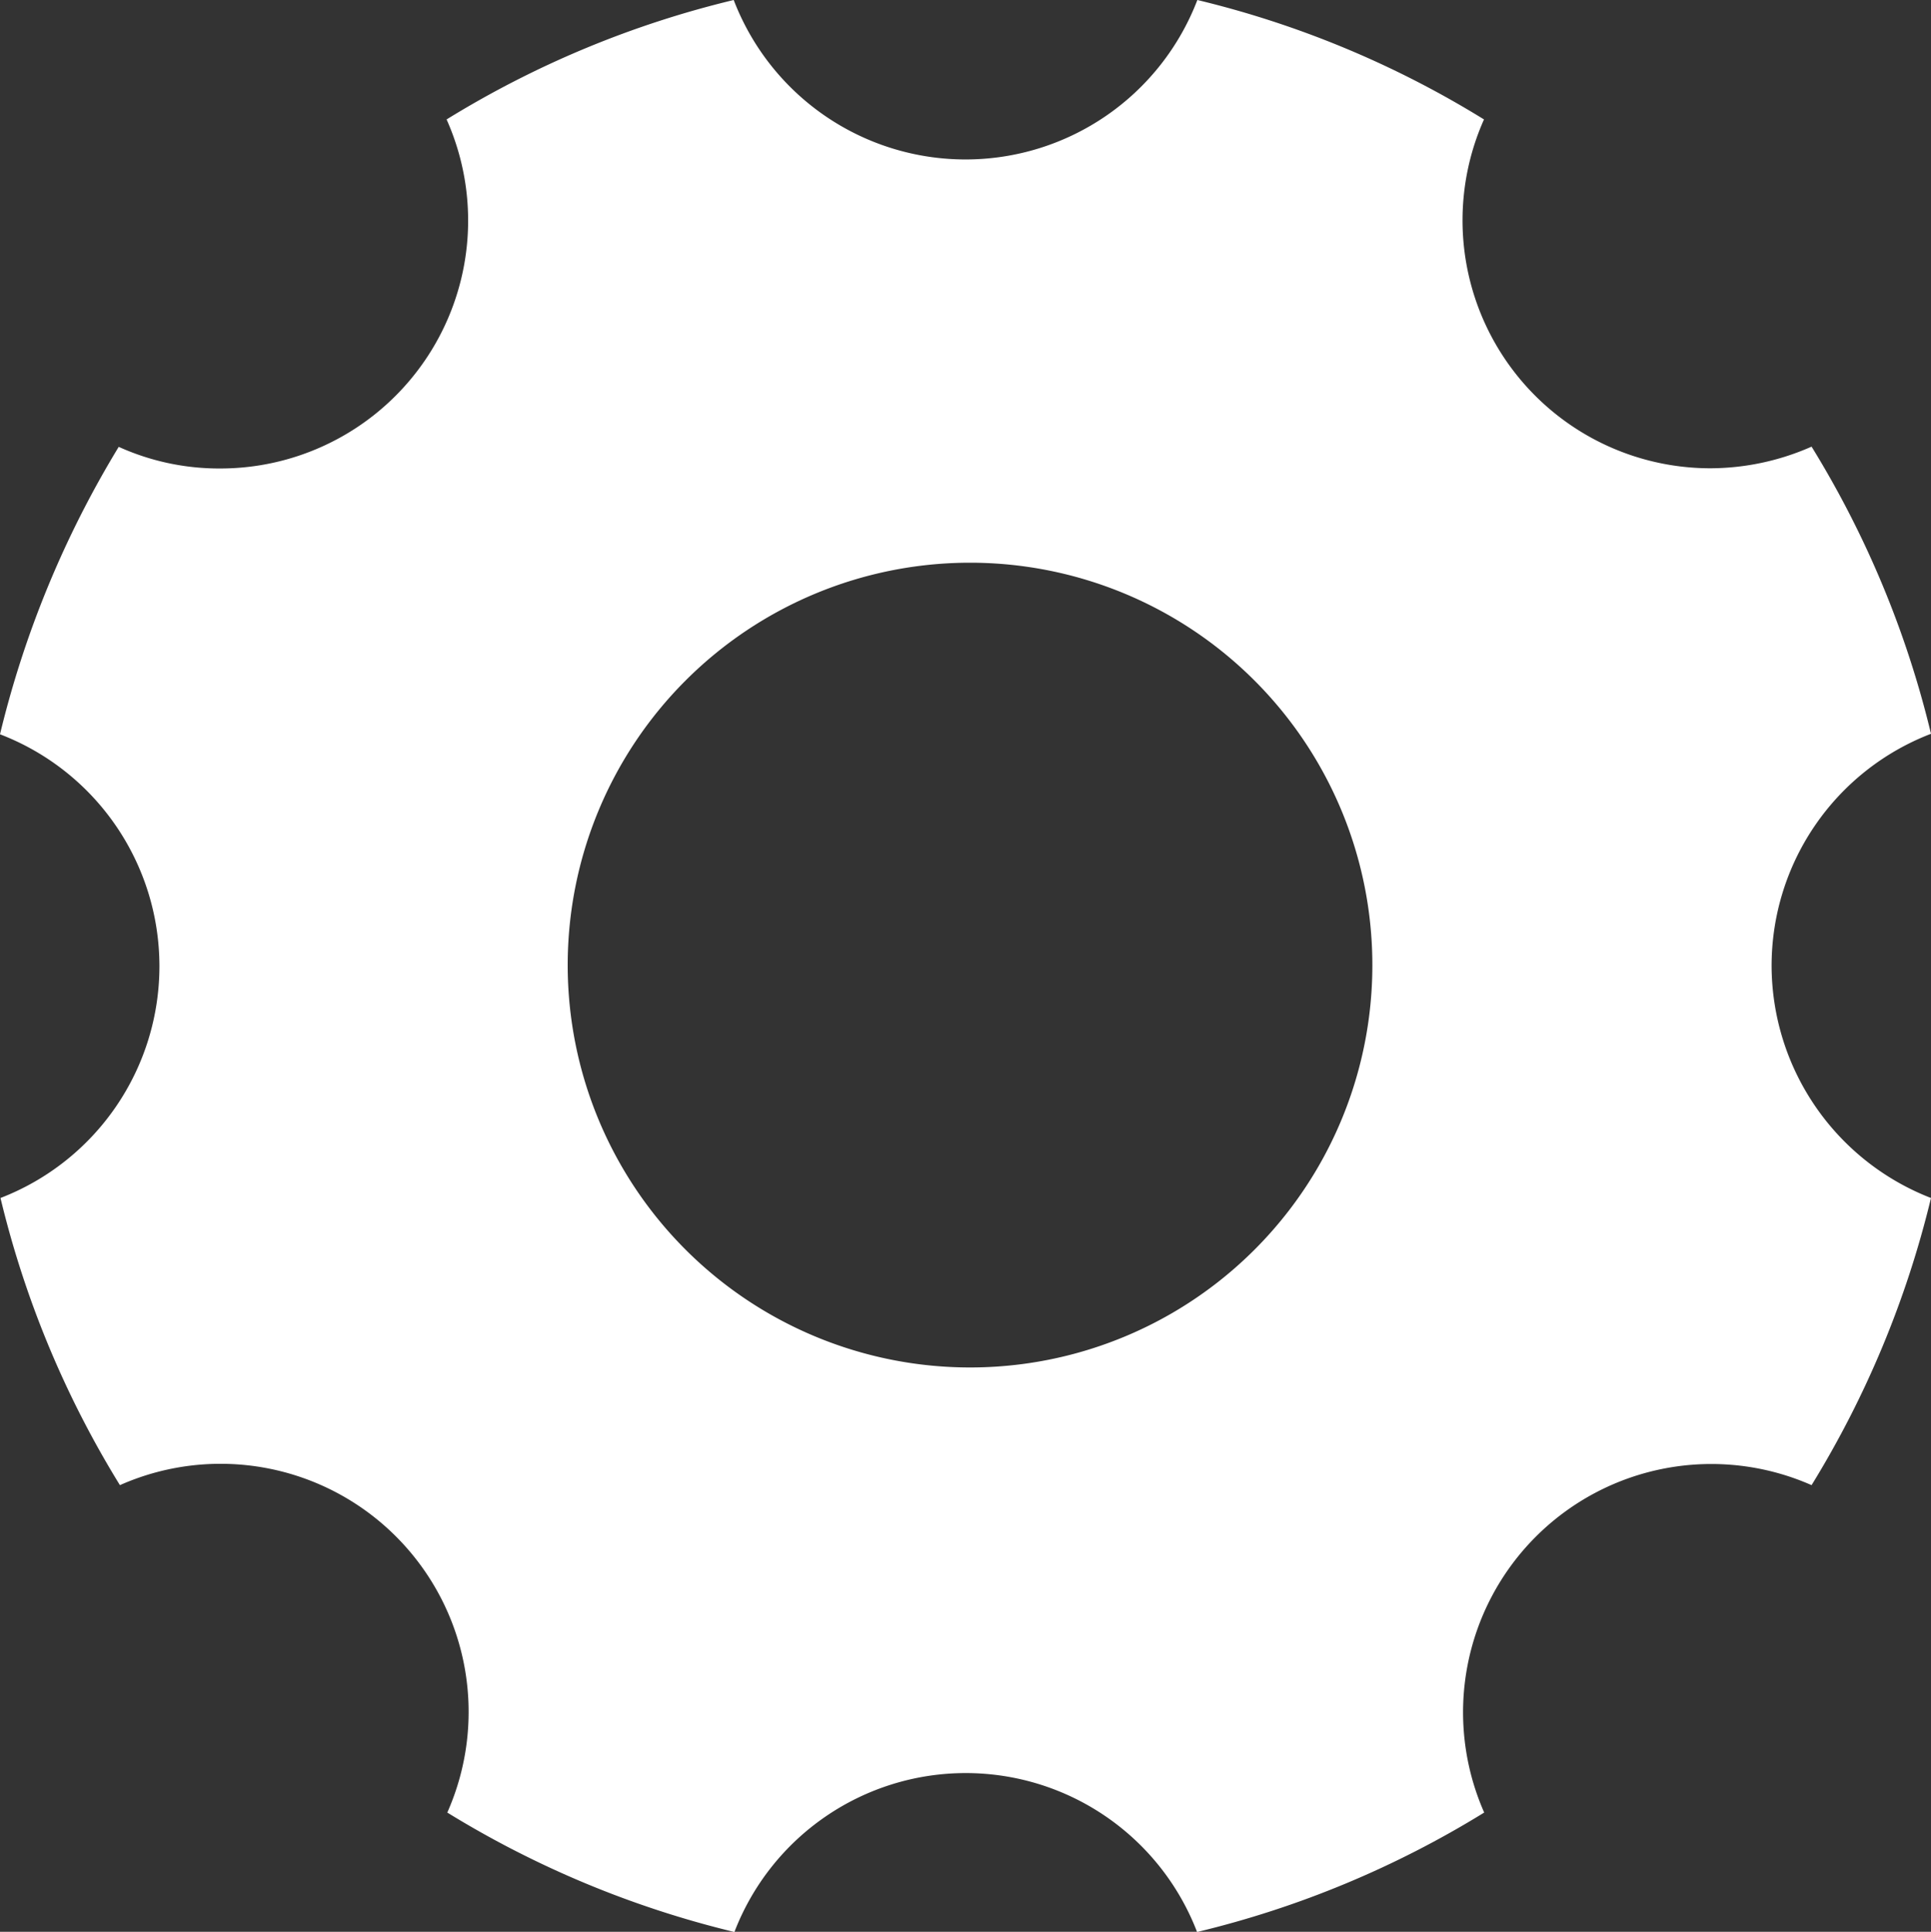 <svg id="Icon_ionic-ios-settings" data-name="Icon ionic-ios-settings" xmlns="http://www.w3.org/2000/svg" width="27.487" height="27.495" viewBox="0 0 27.487 27.495">
  <rect x="0" y="0" width="27.487" height="27.495" fill="#333333" stroke="none"/>
  <defs>
    <style>
      .cls-1 {
        fill: #fff;
      }
    </style>
  </defs>
  <path id="Icon_ionic-ios-settings-2" data-name="Icon ionic-ios-settings" class="cls-1" d="M29.718,18.244a3.537,3.537,0,0,1,2.269-3.3,14.02,14.02,0,0,0-1.7-4.087,3.584,3.584,0,0,1-1.439.308A3.529,3.529,0,0,1,25.624,6.2a13.978,13.978,0,0,0-4.08-1.7,3.534,3.534,0,0,1-6.6,0,14.02,14.02,0,0,0-4.087,1.7,3.529,3.529,0,0,1-3.228,4.968,3.468,3.468,0,0,1-1.439-.308A14.33,14.33,0,0,0,4.5,14.951a3.536,3.536,0,0,1,.007,6.6,14.02,14.02,0,0,0,1.7,4.087,3.531,3.531,0,0,1,4.66,4.66,14.1,14.1,0,0,0,4.087,1.7,3.528,3.528,0,0,1,6.586,0,14.02,14.02,0,0,0,4.087-1.7,3.534,3.534,0,0,1,4.66-4.66,14.1,14.1,0,0,0,1.7-4.087A3.554,3.554,0,0,1,29.718,18.244Zm-11.41,5.719a5.727,5.727,0,1,1,5.727-5.727A5.725,5.725,0,0,1,18.308,23.963Z" transform="translate(-4.5 -4.5)"/>
</svg>
